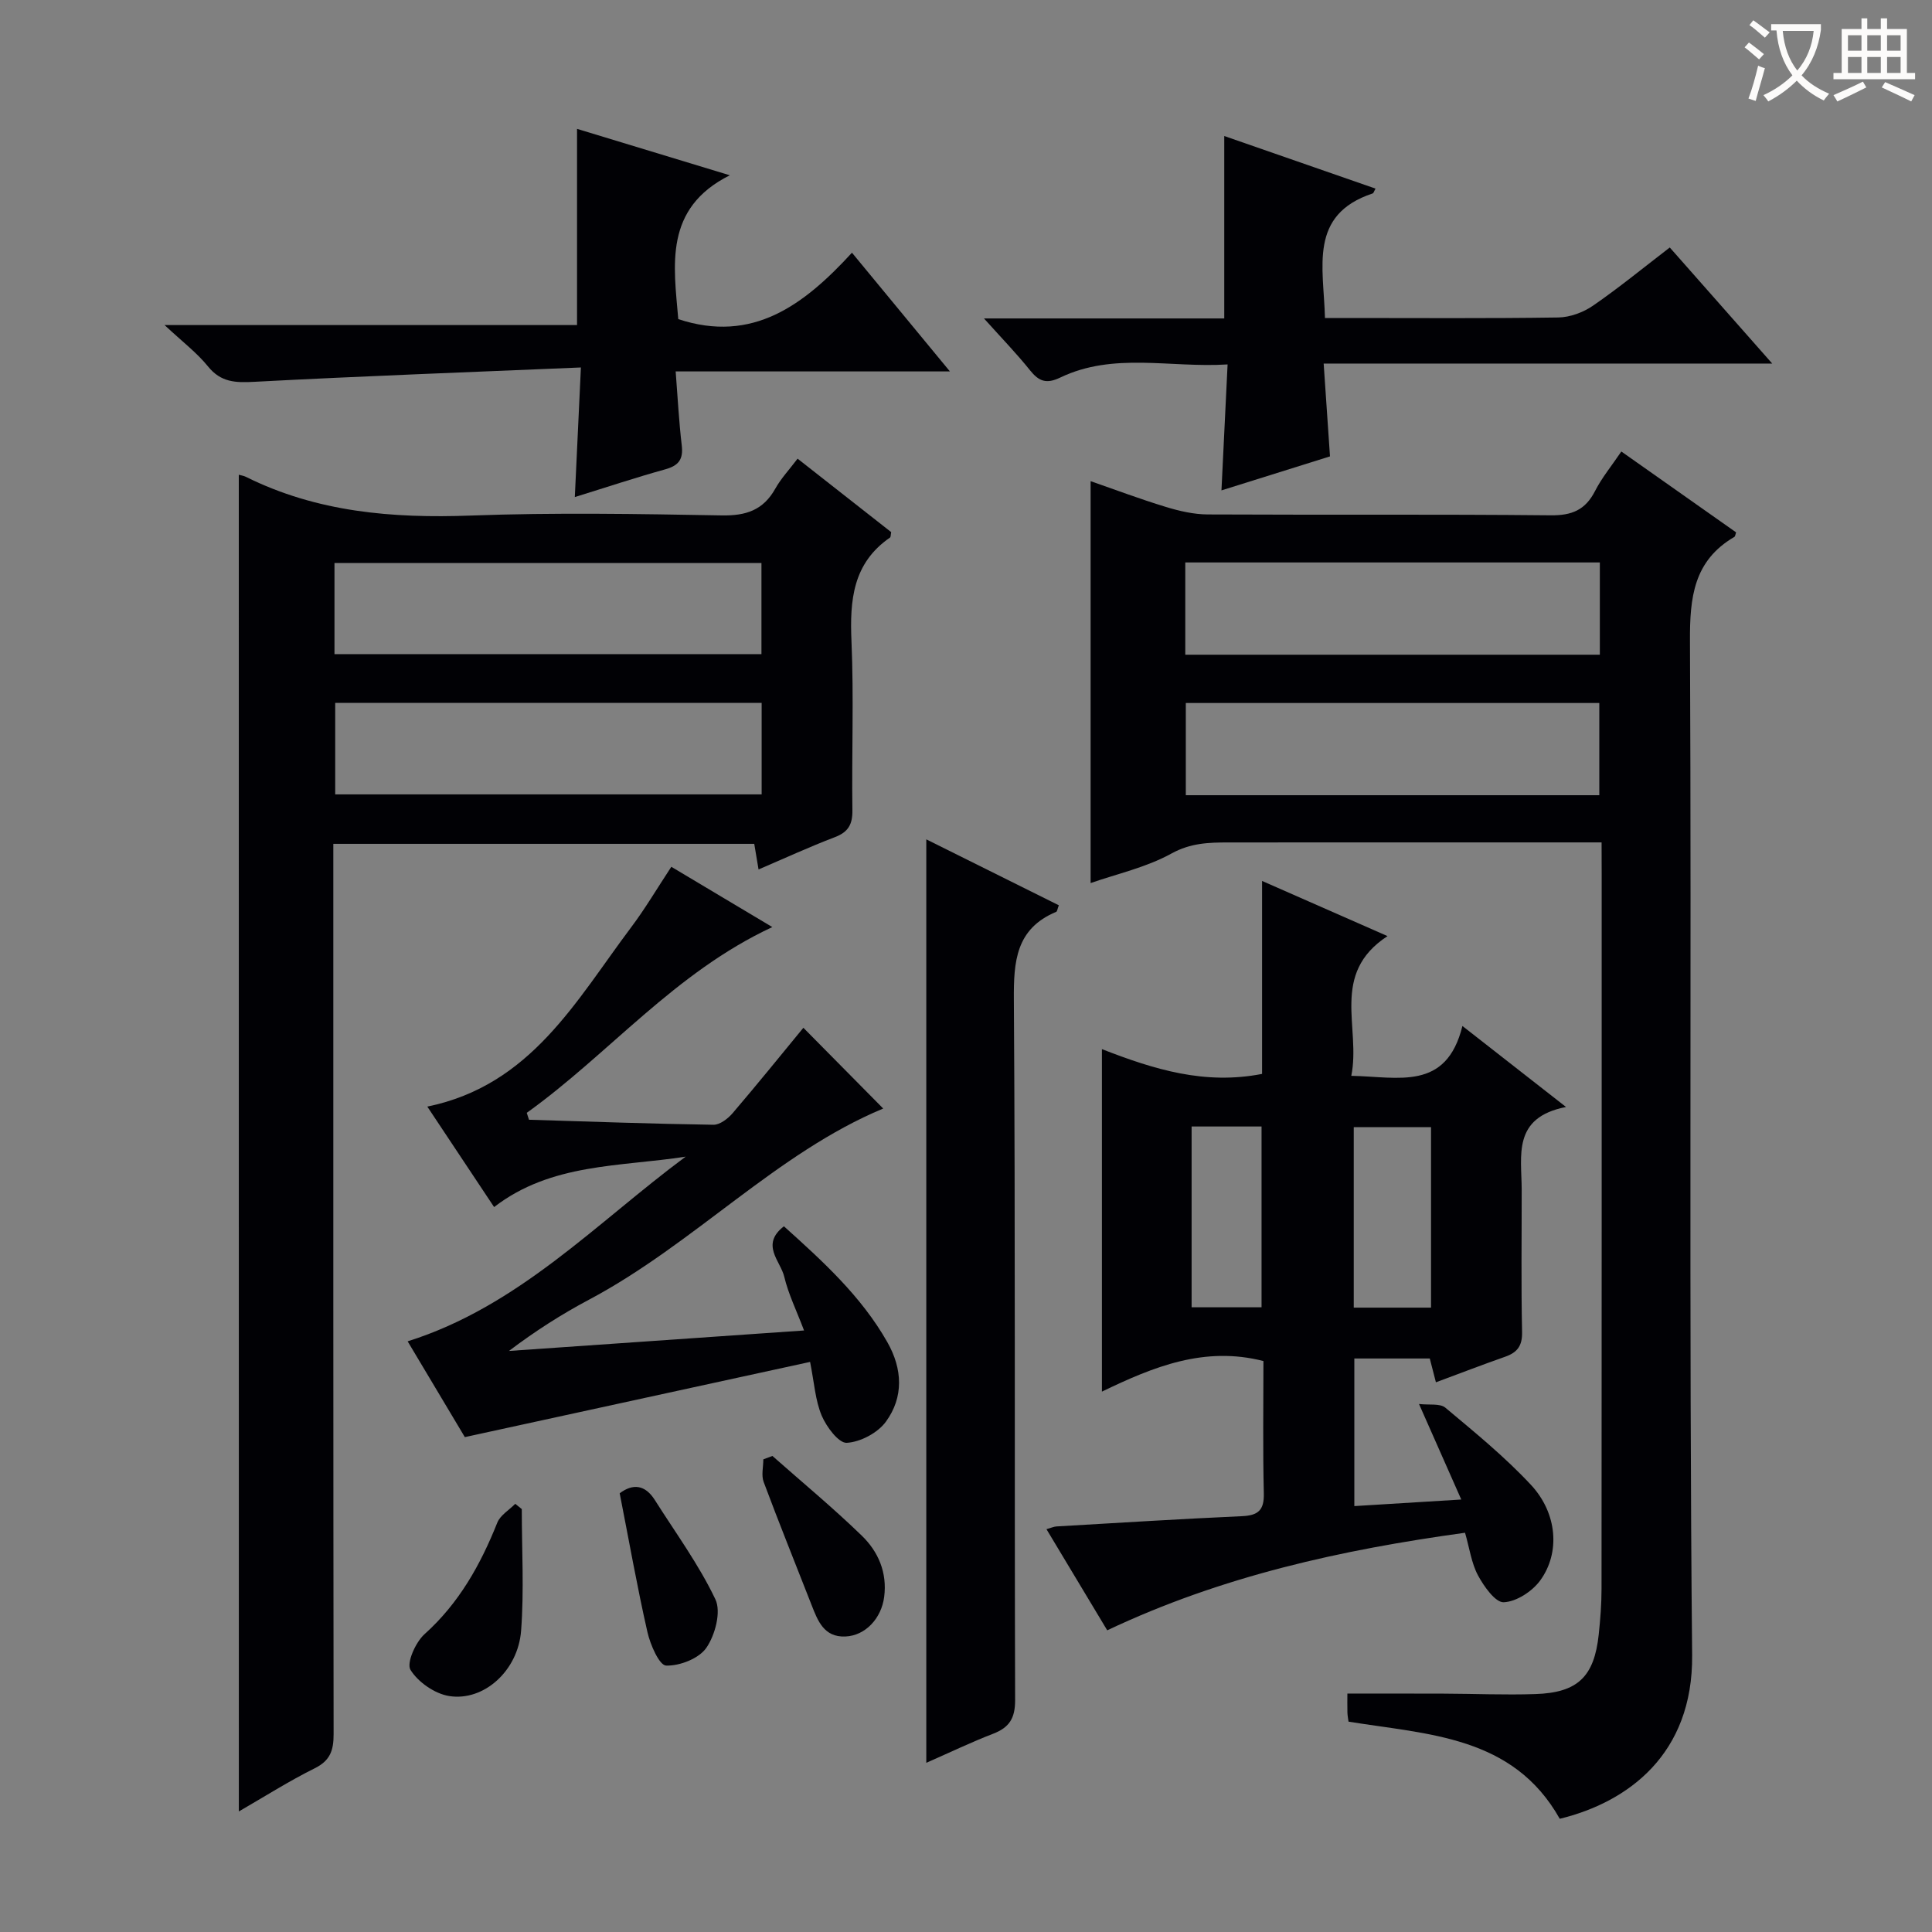 <svg enable-background="new 0 0 400 400" viewBox="0 0 400 400" xmlns="http://www.w3.org/2000/svg"><rect x="0" y="0" width="400" height="400" fill="#808080" stroke="none"/><g fill="#010105"><path d="m331.59 174.41c-5 0-9.14 0-13.28 0-21.32 0-42.65-.01-63.97.01-4.06 0-7.83.1-11.8 2.29-5.26 2.9-11.38 4.24-16.74 6.12 0-27.78 0-55.3 0-83.21 5.02 1.74 10.24 3.71 15.57 5.33 2.81.86 5.8 1.55 8.71 1.56 23.66.12 47.31-.06 70.97.18 4.4.05 7.18-1.11 9.18-5.02 1.42-2.78 3.46-5.24 5.45-8.19 8.07 5.68 15.92 11.22 23.76 16.74-.15.41-.17.82-.36.94-8.44 4.93-9.24 12.54-9.19 21.59.34 69.97-.23 139.95.45 209.91.2 20.55-13.3 30.47-27.41 33.9-9.65-17.16-27.14-17.43-43.73-20.11-.08-.59-.21-1.22-.23-1.85-.04-1.32-.01-2.65-.01-3.96 6.77 0 13.34-.02 19.91.01 6.33.02 12.66.3 18.98.09 8.81-.28 12.22-3.6 13.15-12.34.33-3.13.58-6.29.58-9.43.04-49.31.03-98.63.03-147.94-.02-1.94-.02-3.9-.02-6.62zm-86.19-57.96v19.1h85.83c0-6.5 0-12.72 0-19.1-28.78 0-57.19 0-85.83 0zm85.72 48.19c0-6.8 0-13 0-19.09-28.88 0-57.29 0-85.61 0v19.09z"/><path d="m49.44 98.29c.54.15 1.04.22 1.46.43 14.73 7.33 30.36 8.62 46.57 8.02 17.31-.64 34.66-.34 51.98-.03 5.01.09 8.57-1.09 11.06-5.53 1.19-2.13 2.92-3.96 4.62-6.22 6.7 5.26 13.08 10.26 19.38 15.21-.11.54-.07 1-.25 1.13-7.71 5.31-8.34 12.98-7.97 21.48.5 11.64.03 23.32.19 34.99.04 2.92-.86 4.5-3.64 5.56-5.25 2-10.37 4.36-15.79 6.68-.31-1.88-.58-3.46-.89-5.3-28.94 0-57.69 0-87.15 0v5.88c0 59.49-.02 118.97.06 178.46 0 3.32-.68 5.45-3.9 7.05-5.32 2.64-10.35 5.84-15.72 8.94-.01-92.46-.01-184.44-.01-276.75zm108.21 18.27c-29.65 0-59.02 0-88.4 0v18.87h88.4c0-6.5 0-12.6 0-18.87zm.04 28.97c-29.86 0-59.11 0-88.29 0v18.94h88.29c0-6.46 0-12.56 0-18.94z"/><path d="m228.14 217.21c10.84 4.22 21.28 7.45 33.16 5.13 0-12.69 0-25.73 0-39.95 8.99 3.95 17 7.47 25.97 11.42-11.97 7.82-5.47 18.94-7.5 28.93 9.74.17 19.66 3.23 23.01-10.32 7.4 5.78 13.85 10.83 21.45 16.77-11.19 2.19-9.19 10.09-9.18 17.13.01 9.83-.13 19.66.08 29.48.06 2.87-1.01 4.22-3.51 5.1-4.68 1.64-9.31 3.43-14.33 5.29-.44-1.69-.82-3.19-1.27-4.93-5.08 0-10.17 0-15.62 0v30.56c6.93-.42 13.95-.85 22.14-1.36-2.95-6.66-5.65-12.77-8.75-19.78 2.11.25 4.35-.16 5.46.77 6.1 5.11 12.32 10.18 17.73 15.99 5.45 5.86 6.09 14.05 1.9 19.78-1.65 2.26-4.91 4.39-7.54 4.51-1.73.08-4.1-3.27-5.33-5.55-1.37-2.55-1.76-5.63-2.69-8.84-25.49 3.51-50.31 8.94-74.08 20.2-4.18-6.96-8.26-13.75-12.58-20.94.99-.28 1.54-.54 2.1-.57 12.78-.74 25.56-1.55 38.35-2.12 3.36-.15 4.64-1.21 4.55-4.73-.22-9.14-.08-18.28-.08-27.39-12.21-3.13-22.74 1.16-33.44 6.33 0-23.72 0-46.8 0-70.91zm52.14 53.52h16c0-12.63 0-24.99 0-37.36-5.52 0-10.72 0-16 0zm-33.57-.07h14.48c0-12.69 0-25.04 0-37.43-5 0-9.61 0-14.48 0z"/><path d="m109.52 231.83c12.73.39 25.47.85 38.2 1.04 1.33.02 3.01-1.28 3.98-2.42 5.07-5.93 9.98-12.01 14.63-17.66 5.49 5.56 11.28 11.41 16.53 16.72-22.07 9.19-39.17 28.03-60.94 39.59-5.69 3.02-11.13 6.5-16.55 10.6 20.14-1.4 40.27-2.79 61.1-4.24-1.55-4.1-3.24-7.52-4.1-11.13-.77-3.25-4.98-6.63-.07-10.44 8.06 7.25 16.01 14.47 21.42 24 3.15 5.55 3.4 11.37-.3 16.45-1.69 2.32-5.27 4.22-8.11 4.38-1.67.09-4.21-3.31-5.19-5.64-1.32-3.13-1.53-6.74-2.4-11.11-23.78 5.18-47.33 10.31-71.48 15.57-3.75-6.29-7.82-13.1-11.84-19.83 23.05-7.27 39.06-24.52 57.56-38.24-13.58 2.12-27.82 1.3-39.66 10.44-4.53-6.81-9.02-13.57-13.83-20.8 21.49-4.41 30.8-21.96 42.21-37.13 2.88-3.83 5.33-7.99 8.31-12.52 6.87 4.1 13.59 8.11 20.91 12.48-20.26 9.44-33.77 26.22-50.84 38.46.17.5.31.97.46 1.43z"/><path d="m191.78 364.97c0-64.09 0-127.19 0-191.19 9.46 4.7 18.46 9.18 27.44 13.65-.3.78-.34 1.27-.54 1.35-8.37 3.51-8.83 10.26-8.77 18.28.32 48.3.11 96.61.26 144.91.01 3.79-1.2 5.69-4.57 6.99-4.45 1.71-8.76 3.79-13.82 6.01z"/><path d="m120.27 76.08c-23.16.98-45.39 1.79-67.61 2.97-3.9.21-6.92.13-9.6-3.19-2.28-2.82-5.27-5.08-8.99-8.56h85.4c0-13.79 0-26.97 0-40.62 10.5 3.19 20.88 6.34 31.63 9.61-13.7 6.85-11.61 18.66-10.67 29.78 15.4 5.09 26.04-2.94 35.96-13.75 6.8 8.24 13.19 15.99 20.28 24.58-19.36 0-37.71 0-56.78 0 .43 5.52.68 10.44 1.26 15.32.34 2.85-.62 4.17-3.38 4.94-6.2 1.72-12.32 3.76-18.76 5.75.4-8.64.79-16.91 1.26-26.83z"/><path d="m203.72 65.93h49.75c0-12.77 0-25.14 0-37.77 10.32 3.59 20.79 7.22 31.32 10.89-.3.51-.39.93-.6 1-13.32 4.42-10.13 15.28-9.87 25.79h4.85c14.49 0 28.97.11 43.46-.11 2.43-.04 5.16-1.05 7.18-2.44 5.33-3.67 10.36-7.8 15.9-12.05 6.84 7.75 13.59 15.4 21.21 24.03-31.55 0-61.87 0-92.87 0 .46 6.73.87 12.77 1.31 19.22-7.33 2.3-14.52 4.55-22.47 7.04.43-8.87.83-17.08 1.27-26.08-11.89.76-23.58-2.6-34.65 2.72-2.9 1.39-4.43.77-6.26-1.51-2.7-3.38-5.71-6.48-9.53-10.73z"/><path d="m108.03 312.44c0 8.39.49 16.83-.14 25.17-.63 8.29-7.71 14.67-14.88 13.54-2.99-.47-6.44-2.87-8.02-5.42-.87-1.4 1.04-5.71 2.89-7.38 7.15-6.42 11.59-14.36 15.08-23.1.62-1.55 2.45-2.61 3.72-3.9.45.37.9.73 1.35 1.09z"/><path d="m159.92 301.44c6.19 5.47 12.57 10.75 18.5 16.5 3.41 3.3 5.29 7.62 4.64 12.67-.57 4.45-3.88 8.04-8.04 8.21-4.43.18-5.71-3.24-7.01-6.57-3.31-8.47-6.72-16.9-9.9-25.42-.52-1.38-.07-3.12-.07-4.69.61-.23 1.24-.46 1.88-.7z"/><path d="m128.3 309.17c2.73-2.05 5.26-1.8 7.28 1.4 4.3 6.8 9.11 13.35 12.54 20.57 1.22 2.57-.06 7.38-1.87 10.01-1.53 2.23-5.51 3.78-8.34 3.69-1.41-.05-3.28-4.33-3.87-6.95-2.12-9.32-3.78-18.75-5.74-28.72z"/></g><path d="m362.1 8.8c1.1.8 2.1 1.6 3.1 2.4l-1 1.1c-1.3-1.1-2.3-2-3-2.5zm1.9 4.8c.5.2.9.4 1.4.5-.6 2.3-1.3 4.5-1.9 6.8l-1.5-.5c.8-2.1 1.4-4.3 2-6.8zm-1-9.4c1.3.9 2.4 1.8 3.4 2.5l-1 1.1c-1.4-1.2-2.4-2.1-3.2-2.6zm3.7 2.2v-1.4h10.3v1.2c-.5 3.6-1.8 6.8-4 9.4 1.5 1.6 3.4 2.8 5.7 3.8-.3.4-.7.8-1.1 1.4-2.3-1.1-4.1-2.5-5.6-4.1-1.6 1.6-3.6 3.1-5.9 4.3-.3-.5-.7-.9-1-1.3 2.4-1.1 4.4-2.5 6-4.1-1.9-2.5-3-5.6-3.3-9.3h-1.1zm8.8 0h-6.4c.3 3.3 1.3 6 3 8.2 2-2.3 3.1-5.1 3.4-8.2z" fill="#fcfbfa"/><path d="m385.3 3.8h1.3v2.2h2.8v-2.2h1.3v2.2h4.1v9.1h1.7v1.3h-16.9v-1.3h1.7v-9.1h4.1v-2.2zm.4 13.1.7 1.2c-1.8.9-3.8 1.9-6 2.9-.2-.4-.5-.8-.8-1.3 2.3-1 4.3-1.9 6.1-2.8zm-3.1-6.4h2.8v-3.2h-2.8zm0 4.6h2.8v-3.3h-2.8zm4-4.6h2.8v-3.2h-2.8zm0 4.6h2.8v-3.3h-2.8zm3.7 1.9c2.1.9 4.1 1.8 6.1 2.7l-.7 1.3c-2.2-1.1-4.2-2-6.1-2.9zm3.2-9.7h-2.8v3.2h2.8zm-2.8 7.8h2.8v-3.3h-2.8z" fill="#fcfbfa"/></svg>